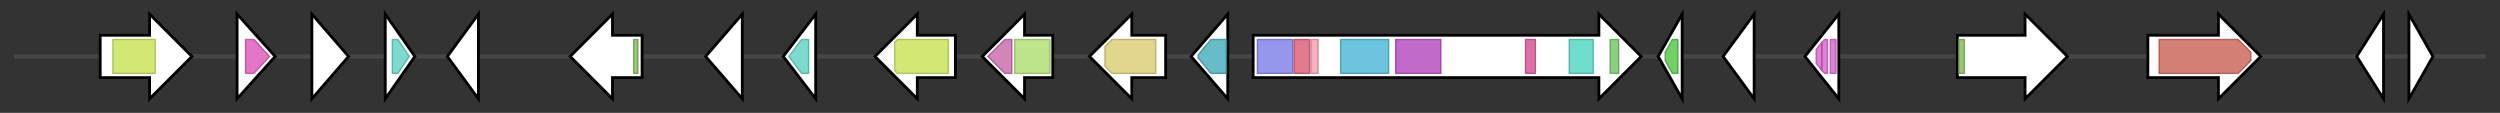 <svg version="1.1" baseProfile="full" xmlns="http://www.w3.org/2000/svg" width="1771.533" height="80">
	<rect width="100%" height="100%" fill="#333333" stroke="none"/>
	<g>
		<line x1="10" y1="40.0" x2="1761.533" y2="40.0" style="stroke:rgb(70,70,70); stroke-width:3 "/>
		<g>
			<title>bfL12
MFS transporter</title>
			<polygon class="bfL12
MFS transporter" points="71,25 106,25 106,10 136,40 106,70 106,55 71,55" fill="rgb(255,255,255)" fill-opacity="1.0" stroke="rgb(0,0,0)" stroke-width="2"  />
			<g>
				<title>MFS_1 (PF07690)
"Major Facilitator Superfamily"</title>
				<rect class="PF07690" x="80" y="28" stroke-linejoin="round" width="30" height="24" fill="rgb(193,224,74)" stroke="rgb(154,179,59)" stroke-width="1" opacity="0.75" />
			</g>
		</g>
		<g>
			<title>bfL11
enoyl-CoA hydratase/isomerase family protein</title>
			<polygon class="bfL11
enoyl-CoA hydratase/isomerase family protein" points="168,10 195,40 168,70" fill="rgb(255,255,255)" fill-opacity="1.0" stroke="rgb(0,0,0)" stroke-width="2"  />
			<g>
				<title>ECH_1 (PF00378)
"Enoyl-CoA hydratase/isomerase"</title>
				<polygon class="PF00378" points="174,28 180,28 191,40 191,40 180,52 174,52" stroke-linejoin="round" width="17" height="24" fill="rgb(218,72,181)" stroke="rgb(174,57,144)" stroke-width="1" opacity="0.75" />
			</g>
		</g>
		<g>
			<title>bfL10
ketosteroid isomerase-like protein</title>
			<polygon class="bfL10
ketosteroid isomerase-like protein" points="221,10 247,40 221,70" fill="rgb(255,255,255)" fill-opacity="1.0" stroke="rgb(0,0,0)" stroke-width="2"  />
		</g>
		<g>
			<title>bfL9
phosphatidylethanolamine-binding protein-like protein</title>
			<polygon class="bfL9
phosphatidylethanolamine-binding protein-like protein" points="273,10 294,40 273,70" fill="rgb(255,255,255)" fill-opacity="1.0" stroke="rgb(0,0,0)" stroke-width="2"  />
			<g>
				<title>PBP (PF01161)
"Phosphatidylethanolamine-binding protein"</title>
				<polygon class="PF01161" points="278,28 282,28 290,40 282,52 278,52" stroke-linejoin="round" width="15" height="24" fill="rgb(81,205,189)" stroke="rgb(64,164,151)" stroke-width="1" opacity="0.75" />
			</g>
		</g>
		<g>
			<title>bfL8
putative regulatory protein</title>
			<polygon class="bfL8
putative regulatory protein" points="317,40 339,10 339,70" fill="rgb(255,255,255)" fill-opacity="1.0" stroke="rgb(0,0,0)" stroke-width="2"  />
		</g>
		<g>
			<title>bfL7
C6 transcription factor</title>
			<polygon class="bfL7
C6 transcription factor" points="455,25 434,25 434,10 404,40 434,70 434,55 455,55" fill="rgb(255,255,255)" fill-opacity="1.0" stroke="rgb(0,0,0)" stroke-width="2"  />
			<g>
				<title>Zn_clus (PF00172)
"Fungal Zn(2)-Cys(6) binuclear cluster domain"</title>
				<rect class="PF00172" x="449" y="28" stroke-linejoin="round" width="3" height="24" fill="rgb(121,178,76)" stroke="rgb(96,142,60)" stroke-width="1" opacity="0.75" />
			</g>
		</g>
		<g>
			<title>bfL6
ketosteroid isomerase-like protein</title>
			<polygon class="bfL6
ketosteroid isomerase-like protein" points="500,40 526,10 526,70" fill="rgb(255,255,255)" fill-opacity="1.0" stroke="rgb(0,0,0)" stroke-width="2"  />
		</g>
		<g>
			<title>bfL5
phosphatidylethanolamine-binding protein-like protein</title>
			<polygon class="bfL5
phosphatidylethanolamine-binding protein-like protein" points="555,40 578,10 578,70" fill="rgb(255,255,255)" fill-opacity="1.0" stroke="rgb(0,0,0)" stroke-width="2"  />
			<g>
				<title>PBP (PF01161)
"Phosphatidylethanolamine-binding protein"</title>
				<polygon class="PF01161" points="559,40 568,28 573,28 573,52 568,52 559,40" stroke-linejoin="round" width="14" height="24" fill="rgb(81,205,189)" stroke="rgb(64,164,151)" stroke-width="1" opacity="0.75" />
			</g>
		</g>
		<g>
			<title>bfL4
MFS</title>
			<polygon class="bfL4
MFS" points="677,25 650,25 650,10 620,40 650,70 650,55 677,55" fill="rgb(255,255,255)" fill-opacity="1.0" stroke="rgb(0,0,0)" stroke-width="2"  />
			<g>
				<title>MFS_1 (PF07690)
"Major Facilitator Superfamily"</title>
				<polygon class="PF07690" points="634,30 636,28 672,28 672,52 636,52 634,50" stroke-linejoin="round" width="38" height="24" fill="rgb(193,224,74)" stroke="rgb(154,179,59)" stroke-width="1" opacity="0.75" />
			</g>
		</g>
		<g>
			<title>bfL3
2-methylcitrate dehydratase</title>
			<polygon class="bfL3
2-methylcitrate dehydratase" points="746,25 726,25 726,10 696,40 726,70 726,55 746,55" fill="rgb(255,255,255)" fill-opacity="1.0" stroke="rgb(0,0,0)" stroke-width="2"  />
			<g>
				<title>MmgE_PrpD_C (PF19305)
"MmgE/PrpD C-terminal domain"</title>
				<polygon class="PF19305" points="700,40 712,28 717,28 717,52 712,52" stroke-linejoin="round" width="18" height="24" fill="rgb(193,92,161)" stroke="rgb(154,73,128)" stroke-width="1" opacity="0.75" />
			</g>
			<g>
				<title>MmgE_PrpD (PF03972)
"MmgE/PrpD N-terminal domain"</title>
				<rect class="PF03972" x="719" y="28" stroke-linejoin="round" width="25" height="24" fill="rgb(166,220,102)" stroke="rgb(132,176,81)" stroke-width="1" opacity="0.75" />
			</g>
		</g>
		<g>
			<title>bfL2
citrate synthase-like protein</title>
			<polygon class="bfL2
citrate synthase-like protein" points="826,25 802,25 802,10 772,40 802,70 802,55 826,55" fill="rgb(255,255,255)" fill-opacity="1.0" stroke="rgb(0,0,0)" stroke-width="2"  />
			<g>
				<title>Citrate_synt (PF00285)
"Citrate synthase, C-terminal domain"</title>
				<polygon class="PF00285" points="783,33 788,28 819,28 819,52 788,52 783,47" stroke-linejoin="round" width="36" height="24" fill="rgb(217,199,102)" stroke="rgb(173,159,81)" stroke-width="1" opacity="0.75" />
			</g>
		</g>
		<g>
			<title>bfL1
hydrolase 341</title>
			<polygon class="bfL1
hydrolase 341" points="844,40 870,10 870,70" fill="rgb(255,255,255)" fill-opacity="1.0" stroke="rgb(0,0,0)" stroke-width="2"  />
			<g>
				<title>FSH1 (PF03959)
"Serine hydrolase (FSH1)"</title>
				<polygon class="PF03959" points="849,39 858,28 869,28 869,52 858,52 849,41" stroke-linejoin="round" width="20" height="24" fill="rgb(54,166,181)" stroke="rgb(43,132,144)" stroke-width="1" opacity="0.75" />
			</g>
		</g>
		<g>
			<title>bfpks1
hrPKS</title>
			<polygon class="bfpks1
hrPKS" points="888,25 1133,25 1133,10 1163,40 1133,70 1133,55 888,55" fill="rgb(255,255,255)" fill-opacity="1.0" stroke="rgb(0,0,0)" stroke-width="2"  />
			<g>
				<title>ketoacyl-synt (PF00109)
"Beta-ketoacyl synthase, N-terminal domain"</title>
				<rect class="PF00109" x="891" y="28" stroke-linejoin="round" width="25" height="24" fill="rgb(112,116,228)" stroke="rgb(89,92,182)" stroke-width="1" opacity="0.75" />
			</g>
			<g>
				<title>Ketoacyl-synt_C (PF02801)
"Beta-ketoacyl synthase, C-terminal domain"</title>
				<rect class="PF02801" x="917" y="28" stroke-linejoin="round" width="11" height="24" fill="rgb(215,78,102)" stroke="rgb(172,62,81)" stroke-width="1" opacity="0.75" />
			</g>
			<g>
				<title>KAsynt_C_assoc (PF16197)
"Ketoacyl-synthetase C-terminal extension"</title>
				<rect class="PF16197" x="929" y="28" stroke-linejoin="round" width="5" height="24" fill="rgb(240,150,172)" stroke="rgb(192,120,137)" stroke-width="1" opacity="0.75" />
			</g>
			<g>
				<title>Acyl_transf_1 (PF00698)
"Acyl transferase domain"</title>
				<rect class="PF00698" x="950" y="28" stroke-linejoin="round" width="34" height="24" fill="rgb(59,176,209)" stroke="rgb(47,140,167)" stroke-width="1" opacity="0.75" />
			</g>
			<g>
				<title>PS-DH (PF14765)
"Polyketide synthase dehydratase"</title>
				<rect class="PF14765" x="989" y="28" stroke-linejoin="round" width="32" height="24" fill="rgb(173,56,182)" stroke="rgb(138,44,145)" stroke-width="1" opacity="0.75" />
			</g>
			<g>
				<title>ADH_N (PF08240)
"Alcohol dehydrogenase GroES-like domain"</title>
				<rect class="PF08240" x="1081" y="28" stroke-linejoin="round" width="7" height="24" fill="rgb(211,65,138)" stroke="rgb(168,51,110)" stroke-width="1" opacity="0.75" />
			</g>
			<g>
				<title>KR (PF08659)
"KR domain"</title>
				<rect class="PF08659" x="1112" y="28" stroke-linejoin="round" width="17" height="24" fill="rgb(66,209,188)" stroke="rgb(52,167,150)" stroke-width="1" opacity="0.75" />
			</g>
			<g>
				<title>PP-binding (PF00550)
"Phosphopantetheine attachment site"</title>
				<rect class="PF00550" x="1141" y="28" stroke-linejoin="round" width="6" height="24" fill="rgb(103,191,88)" stroke="rgb(82,152,70)" stroke-width="1" opacity="0.75" />
			</g>
		</g>
		<g>
			<title>bfR1
DUF636 domain-containing protein</title>
			<polygon class="bfR1
DUF636 domain-containing protein" points="1175,40 1192,10 1192,70" fill="rgb(255,255,255)" fill-opacity="1.0" stroke="rgb(0,0,0)" stroke-width="2"  />
			<g>
				<title>GFA (PF04828)
"Glutathione-dependent formaldehyde-activating enzyme"</title>
				<polygon class="PF04828" points="1180,37 1185,28 1189,28 1189,52 1185,52 1180,43" stroke-linejoin="round" width="9" height="24" fill="rgb(68,192,55)" stroke="rgb(54,153,44)" stroke-width="1" opacity="0.75" />
			</g>
		</g>
		<g>
			<title>bfR2
sodium/solute symporter</title>
			<polygon class="bfR2
sodium/solute symporter" points="1221,40 1243,10 1243,70" fill="rgb(255,255,255)" fill-opacity="1.0" stroke="rgb(0,0,0)" stroke-width="2"  />
		</g>
		<g>
			<title>bfR3
seed maturation-like protein</title>
			<polygon class="bfR3
seed maturation-like protein" points="1279,40 1303,10 1303,70" fill="rgb(255,255,255)" fill-opacity="1.0" stroke="rgb(0,0,0)" stroke-width="2"  />
			<g>
				<title>SMP (PF04927)
"Seed maturation protein"</title>
				<polygon class="PF04927" points="1287,35 1291,30 1291,50 1287,45" stroke-linejoin="round" width="4" height="24" fill="rgb(215,87,199)" stroke="rgb(172,69,159)" stroke-width="1" opacity="0.75" />
			</g>
			<g>
				<title>SMP (PF04927)
"Seed maturation protein"</title>
				<polygon class="PF04927" points="1291,30 1293,28 1295,28 1295,52 1293,52 1291,50" stroke-linejoin="round" width="4" height="24" fill="rgb(215,87,199)" stroke="rgb(172,69,159)" stroke-width="1" opacity="0.75" />
			</g>
			<g>
				<title>SMP (PF04927)
"Seed maturation protein"</title>
				<rect class="PF04927" x="1297" y="28" stroke-linejoin="round" width="4" height="24" fill="rgb(215,87,199)" stroke="rgb(172,69,159)" stroke-width="1" opacity="0.75" />
			</g>
		</g>
		<g>
			<title>bfR4
C6 transcription factor 2</title>
			<polygon class="bfR4
C6 transcription factor 2" points="1387,25 1435,25 1435,10 1465,40 1435,70 1435,55 1387,55" fill="rgb(255,255,255)" fill-opacity="1.0" stroke="rgb(0,0,0)" stroke-width="2"  />
			<g>
				<title>Zn_clus (PF00172)
"Fungal Zn(2)-Cys(6) binuclear cluster domain"</title>
				<rect class="PF00172" x="1388" y="28" stroke-linejoin="round" width="4" height="24" fill="rgb(121,178,76)" stroke="rgb(96,142,60)" stroke-width="1" opacity="0.75" />
			</g>
		</g>
		<g>
			<title>bfR5
small oligopeptide transporter</title>
			<polygon class="bfR5
small oligopeptide transporter" points="1522,25 1572,25 1572,10 1602,40 1572,70 1572,55 1522,55" fill="rgb(255,255,255)" fill-opacity="1.0" stroke="rgb(0,0,0)" stroke-width="2"  />
			<g>
				<title>OPT (PF03169)
"OPT oligopeptide transporter protein"</title>
				<polygon class="PF03169" points="1530,28 1586,28 1595,37 1595,43 1586,52 1530,52" stroke-linejoin="round" width="65" height="24" fill="rgb(199,85,74)" stroke="rgb(159,68,59)" stroke-width="1" opacity="0.75" />
			</g>
		</g>
		<g>
			<title>bfR6
YCII-related domain protein</title>
			<polygon class="bfR6
YCII-related domain protein" points="1670,40 1689,10 1689,70" fill="rgb(255,255,255)" fill-opacity="1.0" stroke="rgb(0,0,0)" stroke-width="2"  />
		</g>
		<g>
			<title>bfR7
YCII-related domain protein</title>
			<polygon class="bfR7
YCII-related domain protein" points="1707,10 1724,40 1707,70" fill="rgb(255,255,255)" fill-opacity="1.0" stroke="rgb(0,0,0)" stroke-width="2"  />
		</g>
	</g>
</svg>
